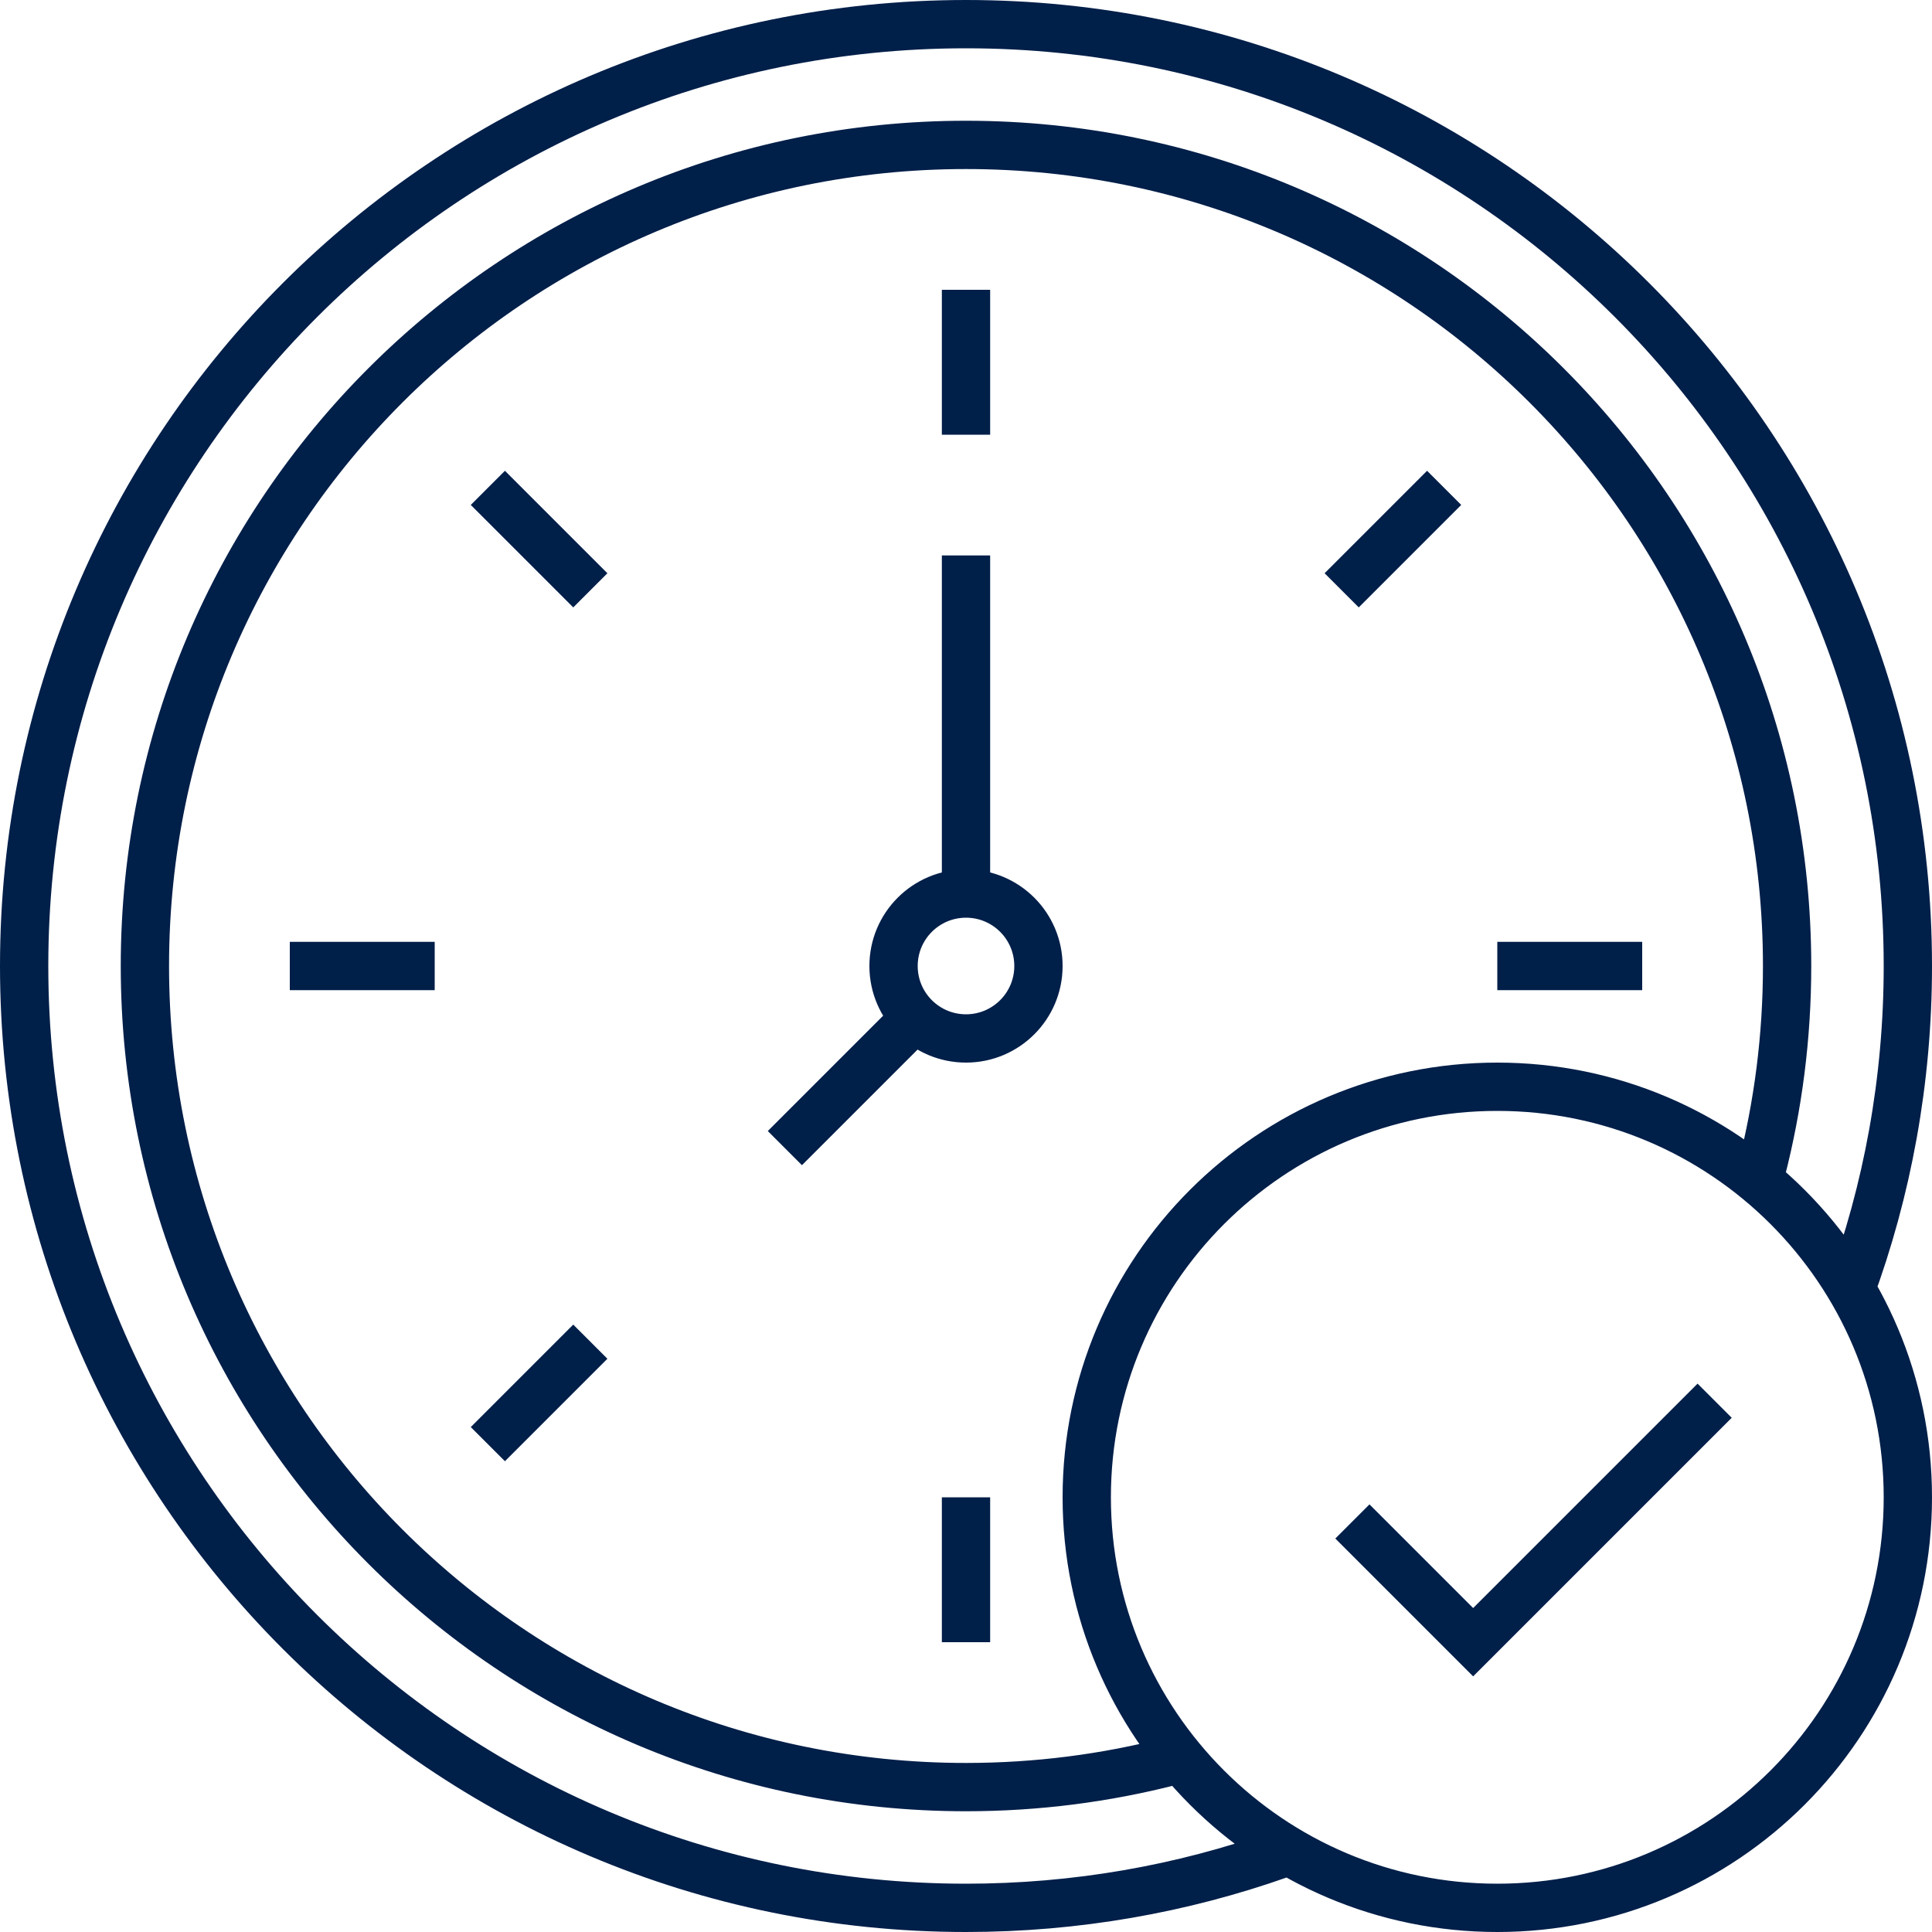 <svg width="80" height="80" viewBox="0 0 80 80" fill="none" xmlns="http://www.w3.org/2000/svg">
<g clip-path="url(#clip0_2020_4493)">
<path d="M53 76.781C48.934 78.218 44.558 79 40 79C18.461 79 1 61.539 1 40C1 18.461 18.461 1 40 1C61.539 1 79 18.461 79 40C79 44.746 78.152 49.293 76.6 53.5M72.929 48.5C73.628 45.783 74 42.935 74 40C74 21.222 58.778 6 40 6C21.222 6 6 21.222 6 40C6 58.778 21.222 74 40 74C42.935 74 45.783 73.628 48.5 72.929M40 37C38.343 37 37 38.343 37 40C37 40.839 37.344 41.597 37.899 42.142M40 37C41.657 37 43 38.343 43 40C43 41.657 41.657 43 40 43C39.182 43 38.441 42.673 37.899 42.142M40 37V23M37.899 42.142L32.5 47.541M40 12V18M68 40H62M59.799 20.201L55.556 24.444M40 62V68M18 40H12M24.444 24.444L20.201 20.201M24.444 55.556L20.201 59.799M56 63L61 68L71 58M79 62C79 71.389 71.389 79 62 79C52.611 79 45 71.389 45 62C45 52.611 52.611 45 62 45C71.389 45 79 52.611 79 62Z" stroke="#001F49" stroke-width="2"/>
</g>
<defs>
<clipPath id="clip0_2020_4493">
<rect width="80" height="80" fill="white"/>
</clipPath>
</defs>
</svg>
